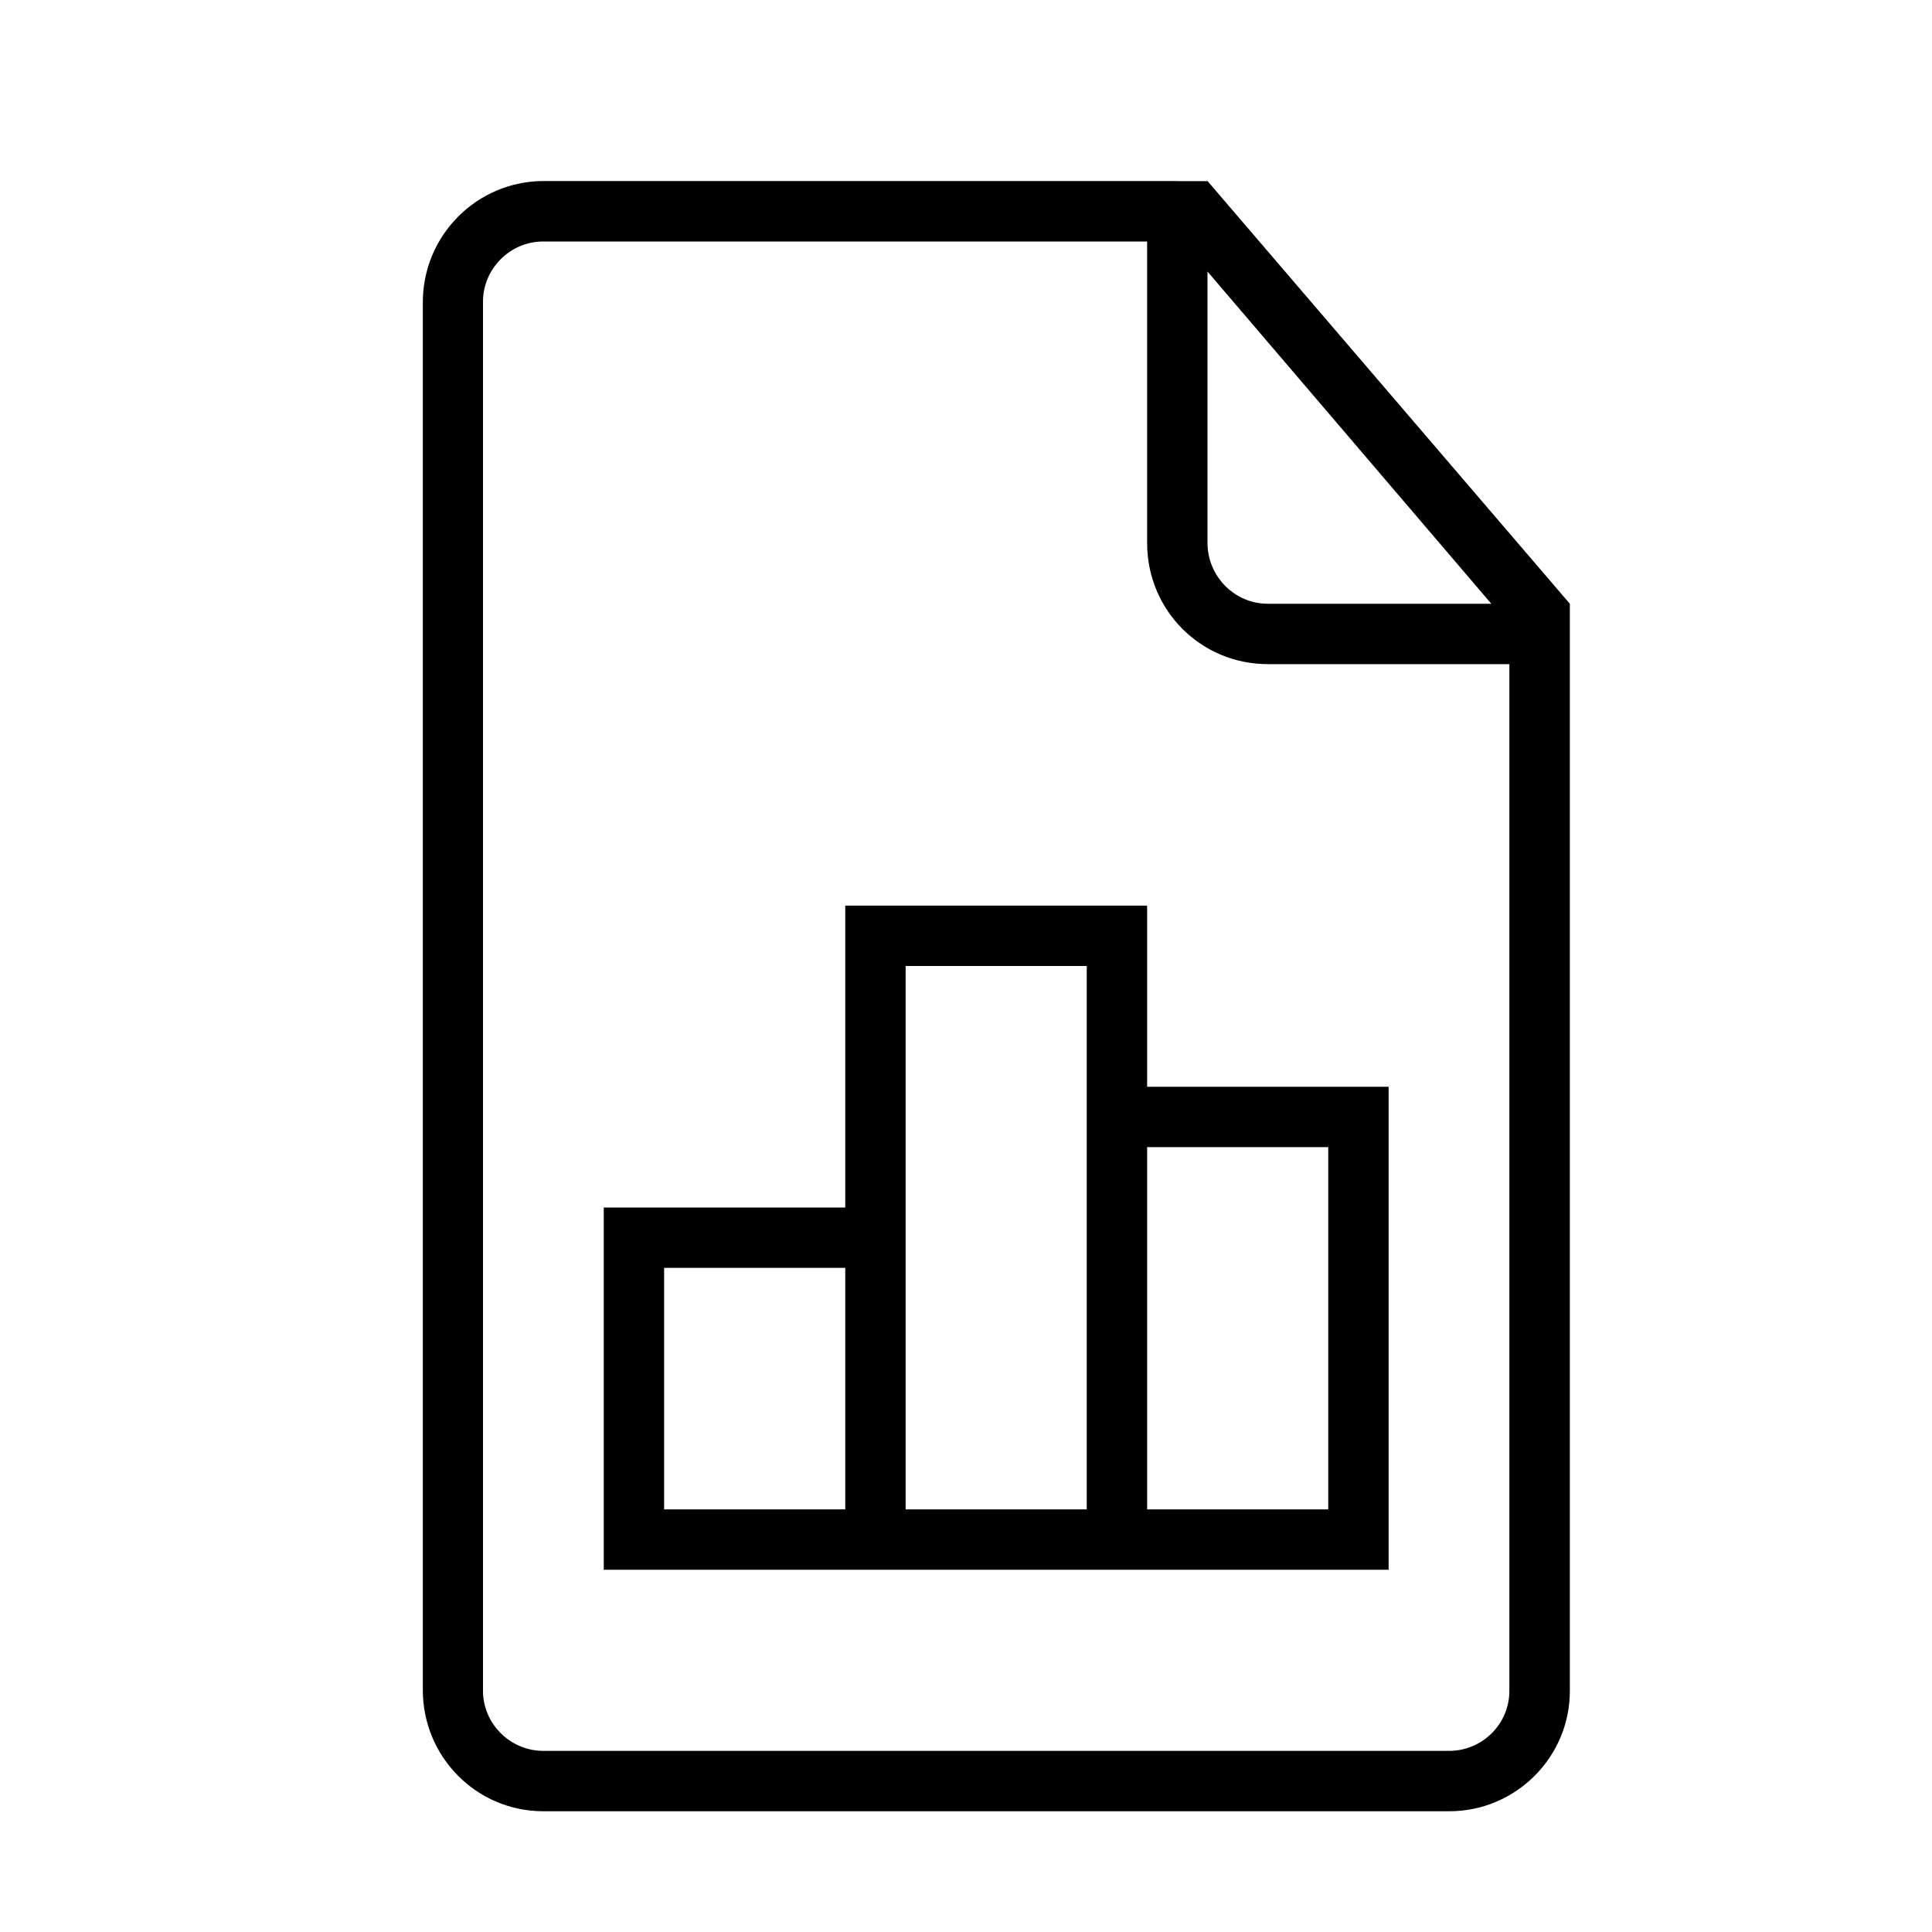 <!-- Generated by IcoMoon.io -->
<svg version="1.1" xmlns="http://www.w3.org/2000/svg" width="20" height="20" viewBox="0 0 20 20">
<title>document-diagrams</title>
<path d="M11.875 11.25v-1.875h-3.125v3.125h-2.5v3.75h8.125v-5h-2.5zM12.188 1.875h0.313l3.75 4.375v11.256c0 0.683-0.559 1.244-1.248 1.244h-9.378c-0.692 0-1.248-0.562-1.248-1.255v-14.366c0-0.693 0.56-1.255 1.252-1.255h6.561zM11.875 2.5h-6.253c-0.344 0-0.622 0.285-0.622 0.622v14.381c0 0.344 0.284 0.622 0.625 0.622h9.375c0.345 0 0.625-0.278 0.625-0.621v-10.629h-2.501c-0.69 0-1.249-0.554-1.249-1.254v-3.121zM12.5 2.813v2.807c0 0.348 0.282 0.63 0.623 0.63h2.315l-2.937-3.438zM6.875 13.125h1.875v2.5h-1.875v-2.5zM9.375 10h1.875v5.625h-1.875v-5.625zM11.875 11.875h1.875v3.75h-1.875v-3.75z"></path>
</svg>
